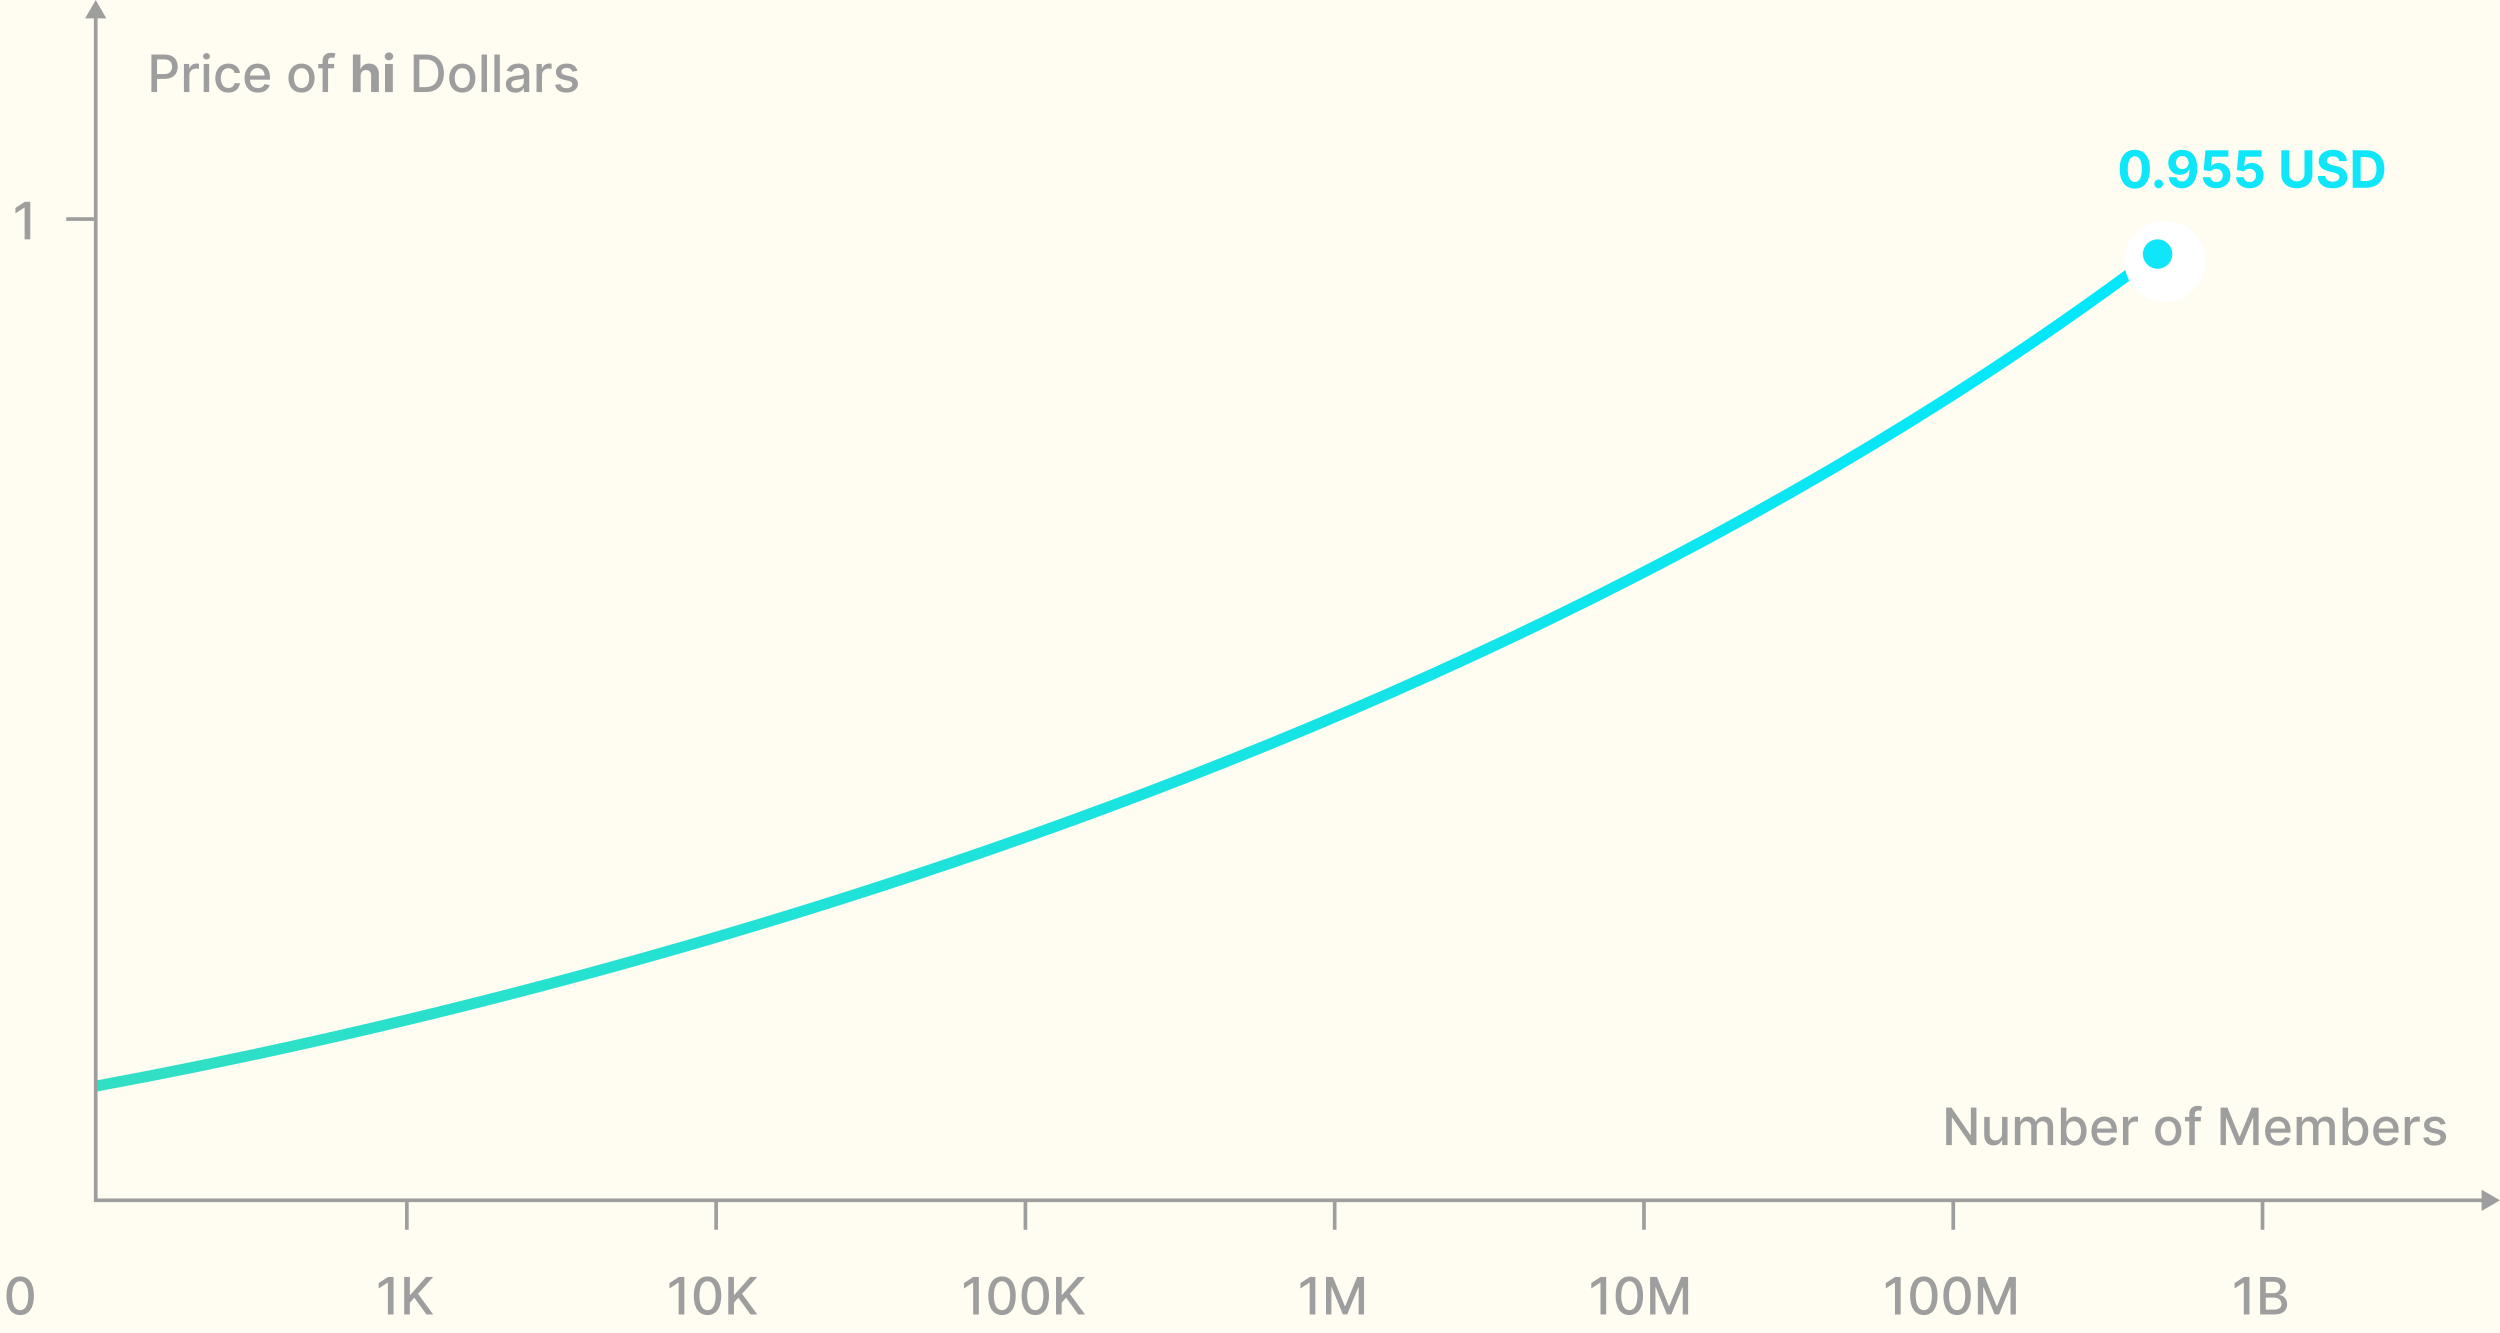 <svg width="679" height="362" viewBox="0 0 679 362" fill="none" xmlns="http://www.w3.org/2000/svg">
<rect width="679" height="362" fill="#FFFCF2"/>
<mask id="mask0" mask-type="alpha" maskUnits="userSpaceOnUse" x="26" y="0" width="564" height="316">
<rect x="26" width="564" height="316" fill="white"/>
</mask>
<g mask="url(#mask0)">
<path d="M26 295C167 269 467 191.662 655 10" stroke="url(#paint0_linear)" stroke-width="3" stroke-linecap="round"/>
</g>
<path d="M8.225 54.818H6.729L4.188 56.479V57.95L6.624 56.359H6.684V65H8.225V54.818Z" fill="#9E9E9E"/>
<path d="M5.487 357.169C7.839 357.169 9.216 355.25 9.216 351.914C9.216 348.603 7.819 346.679 5.487 346.679C3.15 346.679 1.758 348.598 1.753 351.914C1.753 355.245 3.131 357.164 5.487 357.169ZM5.487 355.842C4.11 355.842 3.28 354.46 3.28 351.914C3.285 349.379 4.115 347.982 5.487 347.982C6.854 347.982 7.689 349.379 7.689 351.914C7.689 354.46 6.859 355.842 5.487 355.842Z" fill="#9E9E9E"/>
<line x1="110.5" y1="326" x2="110.5" y2="334" stroke="#9E9E9E"/>
<line x1="18" y1="59.5" x2="26" y2="59.5" stroke="#9E9E9E"/>
<path d="M106.885 346.818H105.389L102.848 348.479V349.95L105.284 348.359H105.344V357H106.885V346.818ZM109.779 357H111.315V353.833L112.518 352.451L115.809 357H117.659L113.537 351.402L117.644 346.818H115.71L111.439 351.68H111.315V346.818H109.779V357Z" fill="#9E9E9E"/>
<line x1="194.5" y1="326" x2="194.5" y2="334" stroke="#9E9E9E"/>
<path d="M185.867 346.818H184.37L181.83 348.479V349.95L184.266 348.359H184.326V357H185.867V346.818ZM192.166 357.169C194.517 357.169 195.894 355.25 195.894 351.914C195.894 348.603 194.497 346.679 192.166 346.679C189.829 346.679 188.437 348.598 188.432 351.914C188.432 355.245 189.809 357.164 192.166 357.169ZM192.166 355.842C190.789 355.842 189.958 354.46 189.958 351.914C189.963 349.379 190.794 347.982 192.166 347.982C193.533 347.982 194.368 349.379 194.368 351.914C194.368 354.46 193.538 355.842 192.166 355.842ZM197.797 357H199.334V353.833L200.537 352.451L203.828 357H205.677L201.556 351.402L205.662 346.818H203.728L199.458 351.68H199.334V346.818H197.797V357Z" fill="#9E9E9E"/>
<line x1="278.5" y1="326" x2="278.5" y2="334" stroke="#9E9E9E"/>
<path d="M265.848 346.818H264.352L261.811 348.479V349.95L264.247 348.359H264.307V357H265.848V346.818ZM272.147 357.169C274.499 357.169 275.876 355.25 275.876 351.914C275.876 348.603 274.479 346.679 272.147 346.679C269.811 346.679 268.419 348.598 268.414 351.914C268.414 355.245 269.791 357.164 272.147 357.169ZM272.147 355.842C270.77 355.842 269.94 354.46 269.94 351.914C269.945 349.379 270.775 347.982 272.147 347.982C273.514 347.982 274.35 349.379 274.35 351.914C274.35 354.46 273.519 355.842 272.147 355.842ZM281.184 357.169C283.536 357.169 284.913 355.25 284.913 351.914C284.913 348.603 283.516 346.679 281.184 346.679C278.848 346.679 277.456 348.598 277.451 351.914C277.451 355.245 278.828 357.164 281.184 357.169ZM281.184 355.842C279.807 355.842 278.977 354.46 278.977 351.914C278.982 349.379 279.812 347.982 281.184 347.982C282.551 347.982 283.387 349.379 283.387 351.914C283.387 354.46 282.556 355.842 281.184 355.842ZM286.816 357H288.352V353.833L289.555 352.451L292.846 357H294.696L290.574 351.402L294.681 346.818H292.747L288.476 351.68H288.352V346.818H286.816V357Z" fill="#9E9E9E"/>
<line x1="362.5" y1="326" x2="362.5" y2="334" stroke="#9E9E9E"/>
<path d="M357.252 346.818H355.755L353.215 348.479V349.95L355.651 348.359H355.71V357H357.252V346.818ZM360.145 346.818V357H361.607V349.627H361.701L364.704 356.985H365.917L368.92 349.632H369.014V357H370.476V346.818H368.612L365.37 354.733H365.251L362.009 346.818H360.145Z" fill="#9E9E9E"/>
<line x1="446.5" y1="326" x2="446.5" y2="334" stroke="#9E9E9E"/>
<path d="M436.233 346.818H434.737L432.196 348.479V349.95L434.632 348.359H434.692V357H436.233V346.818ZM442.532 357.169C444.884 357.169 446.261 355.25 446.261 351.914C446.261 348.603 444.864 346.679 442.532 346.679C440.195 346.679 438.803 348.598 438.798 351.914C438.798 355.245 440.175 357.164 442.532 357.169ZM442.532 355.842C441.155 355.842 440.325 354.46 440.325 351.914C440.33 349.379 441.16 347.982 442.532 347.982C443.899 347.982 444.734 349.379 444.734 351.914C444.734 354.46 443.904 355.842 442.532 355.842ZM448.164 346.818V357H449.625V349.627H449.72L452.722 356.985H453.936L456.938 349.632H457.033V357H458.494V346.818H456.63L453.389 354.733H453.269L450.028 346.818H448.164Z" fill="#9E9E9E"/>
<line x1="530.5" y1="326" x2="530.5" y2="334" stroke="#9E9E9E"/>
<path d="M516.214 346.818H514.718L512.177 348.479V349.95L514.614 348.359H514.673V357H516.214V346.818ZM522.513 357.169C524.865 357.169 526.242 355.25 526.242 351.914C526.242 348.603 524.845 346.679 522.513 346.679C520.177 346.679 518.785 348.598 518.78 351.914C518.78 355.245 520.157 357.164 522.513 357.169ZM522.513 355.842C521.136 355.842 520.306 354.46 520.306 351.914C520.311 349.379 521.141 347.982 522.513 347.982C523.881 347.982 524.716 349.379 524.716 351.914C524.716 354.46 523.886 355.842 522.513 355.842ZM531.551 357.169C533.902 357.169 535.279 355.25 535.279 351.914C535.279 348.603 533.882 346.679 531.551 346.679C529.214 346.679 527.822 348.598 527.817 351.914C527.817 355.245 529.194 357.164 531.551 357.169ZM531.551 355.842C530.173 355.842 529.343 354.46 529.343 351.914C529.348 349.379 530.178 347.982 531.551 347.982C532.918 347.982 533.753 349.379 533.753 351.914C533.753 354.46 532.923 355.842 531.551 355.842ZM537.182 346.818V357H538.644V349.627H538.738L541.741 356.985H542.954L545.957 349.632H546.051V357H547.513V346.818H545.649L542.407 354.733H542.288L539.046 346.818H537.182Z" fill="#9E9E9E"/>
<line x1="614.5" y1="326" x2="614.5" y2="334" stroke="#9E9E9E"/>
<path d="M610.954 346.818H609.457L606.917 348.479V349.95L609.353 348.359H609.412V357H610.954V346.818ZM613.847 357H617.75C620.116 357 621.185 355.822 621.185 354.261C621.185 352.685 620.081 351.795 619.072 351.74V351.641C620.007 351.402 620.787 350.766 620.787 349.493C620.787 347.987 619.743 346.818 617.576 346.818H613.847V357ZM615.383 355.683V352.421H617.655C618.888 352.421 619.659 353.217 619.659 354.186C619.659 355.041 619.077 355.683 617.601 355.683H615.383ZM615.383 351.223V348.126H617.481C618.699 348.126 619.281 348.767 619.281 349.612C619.281 350.597 618.476 351.223 617.442 351.223H615.383Z" fill="#9E9E9E"/>
<path d="M26 326L25.5 326L25.5 326.5L26 326.5L26 326ZM679 326L674 323.113L674 328.887L679 326ZM26 0L23.113 5L28.887 5L26 0ZM26 326.5L674.5 326.5L674.5 325.5L26 325.5L26 326.5ZM26.5 326L26.5 4.5L25.5 4.5L25.5 326L26.5 326Z" fill="#9E9E9E"/>
<g filter="url(#filter0_d)">
<circle cx="586" cy="69" r="11" fill="white"/>
</g>
<circle cx="586" cy="69" r="4" fill="#10E6F9"/>
<path d="M579.817 51.224C582.378 51.224 583.924 49.275 583.929 45.919C583.934 42.588 582.368 40.679 579.817 40.679C577.262 40.679 575.711 42.583 575.706 45.919C575.696 49.265 577.252 51.219 579.817 51.224ZM579.817 49.439C578.649 49.439 577.893 48.266 577.898 45.919C577.903 43.607 578.654 42.444 579.817 42.444C580.976 42.444 581.732 43.607 581.732 45.919C581.737 48.266 580.981 49.439 579.817 49.439ZM586.298 51.129C586.934 51.129 587.486 50.597 587.491 49.936C587.486 49.285 586.934 48.753 586.298 48.753C585.642 48.753 585.1 49.285 585.105 49.936C585.1 50.597 585.642 51.129 586.298 51.129ZM592.703 40.679C590.426 40.669 588.889 42.16 588.899 44.209C588.904 46.108 590.222 47.485 592.026 47.485C593.145 47.485 594.139 46.943 594.592 46.048H594.661C594.656 48.067 593.955 49.295 592.628 49.295C591.847 49.295 591.286 48.867 591.122 48.126H588.999C589.198 49.842 590.59 51.139 592.628 51.139C595.149 51.139 596.774 49.101 596.769 45.646C596.764 41.957 594.796 40.689 592.703 40.679ZM592.718 42.369C593.707 42.369 594.438 43.175 594.448 44.144C594.453 45.119 593.682 45.924 592.698 45.924C591.703 45.924 590.992 45.148 590.987 44.149C590.977 43.155 591.718 42.369 592.718 42.369ZM601.98 51.139C604.247 51.139 605.788 49.663 605.783 47.604C605.788 45.656 604.426 44.254 602.591 44.254C601.696 44.254 600.926 44.626 600.568 45.129H600.508L600.771 42.578H605.221V40.818H598.997L598.514 46.188L600.428 46.531C600.742 46.108 601.348 45.844 601.95 45.844C602.974 45.849 603.71 46.59 603.71 47.659C603.71 48.718 602.989 49.449 601.98 49.449C601.124 49.449 600.433 48.912 600.384 48.121H598.296C598.335 49.881 599.872 51.139 601.98 51.139ZM611.003 51.139C613.27 51.139 614.811 49.663 614.806 47.604C614.811 45.656 613.449 44.254 611.615 44.254C610.72 44.254 609.949 44.626 609.591 45.129H609.531L609.795 42.578H614.244V40.818H608.02L607.538 46.188L609.452 46.531C609.765 46.108 610.372 45.844 610.973 45.844C611.997 45.849 612.733 46.59 612.733 47.659C612.733 48.718 612.012 49.449 611.003 49.449C610.148 49.449 609.457 48.912 609.407 48.121H607.319C607.359 49.881 608.895 51.139 611.003 51.139ZM625.897 40.818V47.246C625.897 48.41 625.081 49.25 623.828 49.25C622.581 49.25 621.76 48.41 621.76 47.246V40.818H619.608V47.43C619.608 49.658 621.288 51.144 623.828 51.144C626.359 51.144 628.049 49.658 628.049 47.43V40.818H625.897ZM635.344 43.746H637.407C637.377 41.932 635.886 40.679 633.619 40.679C631.387 40.679 629.751 41.912 629.761 43.761C629.756 45.263 630.815 46.123 632.535 46.535L633.644 46.814C634.752 47.082 635.369 47.401 635.374 48.087C635.369 48.832 634.663 49.34 633.569 49.34C632.45 49.34 631.645 48.822 631.575 47.803H629.492C629.547 50.006 631.123 51.144 633.594 51.144C636.08 51.144 637.541 49.956 637.546 48.092C637.541 46.396 636.264 45.496 634.494 45.099L633.579 44.88C632.694 44.676 631.953 44.348 631.968 43.617C631.968 42.961 632.55 42.479 633.604 42.479C634.633 42.479 635.264 42.946 635.344 43.746ZM642.604 51C645.706 51 647.585 49.081 647.585 45.899C647.585 42.727 645.706 40.818 642.634 40.818H638.994V51H642.604ZM641.147 49.156V42.663H642.519C644.428 42.663 645.438 43.637 645.438 45.899C645.438 48.171 644.428 49.156 642.514 49.156H641.147Z" fill="#10E6F9"/>
<path d="M536.798 300.818H535.276V308.295H535.182L530.001 300.818H528.58V311H530.116V303.533H530.21L535.386 311H536.798V300.818ZM543.757 307.833C543.762 309.131 542.797 309.747 541.962 309.747C541.042 309.747 540.406 309.081 540.406 308.042V303.364H538.919V308.221C538.919 310.115 539.958 311.099 541.425 311.099C542.573 311.099 543.354 310.493 543.707 309.678H543.786V311H545.248V303.364H543.757V307.833ZM547.245 311H548.732V306.292C548.732 305.263 549.453 304.547 550.298 304.547C551.123 304.547 551.695 305.094 551.695 305.924V311H553.176V306.133C553.176 305.213 553.738 304.547 554.708 304.547C555.493 304.547 556.14 304.984 556.14 306.018V311H557.626V305.879C557.626 304.134 556.652 303.264 555.27 303.264C554.171 303.264 553.346 303.791 552.978 304.607H552.898C552.565 303.771 551.864 303.264 550.845 303.264C549.836 303.264 549.085 303.766 548.767 304.607H548.672V303.364H547.245V311ZM559.738 311H561.189V309.812H561.314C561.582 310.299 562.129 311.149 563.521 311.149C565.371 311.149 566.713 309.668 566.713 307.197C566.713 304.721 565.351 303.264 563.506 303.264C562.089 303.264 561.577 304.129 561.314 304.602H561.224V300.818H559.738V311ZM561.194 307.182C561.194 305.586 561.89 304.527 563.188 304.527C564.535 304.527 565.211 305.665 565.211 307.182C565.211 308.713 564.515 309.881 563.188 309.881C561.91 309.881 561.194 308.788 561.194 307.182ZM571.673 311.154C573.339 311.154 574.517 310.334 574.855 309.091L573.448 308.837C573.18 309.558 572.533 309.926 571.688 309.926C570.415 309.926 569.56 309.101 569.521 307.629H574.95V307.102C574.95 304.343 573.299 303.264 571.569 303.264C569.441 303.264 568.039 304.885 568.039 307.232C568.039 309.603 569.421 311.154 571.673 311.154ZM569.526 306.516C569.585 305.432 570.371 304.492 571.579 304.492C572.732 304.492 573.488 305.347 573.493 306.516H569.526ZM576.599 311H578.085V306.337C578.085 305.337 578.856 304.616 579.91 304.616C580.218 304.616 580.566 304.671 580.686 304.706V303.284C580.536 303.264 580.243 303.249 580.054 303.249C579.159 303.249 578.394 303.756 578.115 304.577H578.036V303.364H576.599V311ZM588.894 311.154C591.046 311.154 592.453 309.578 592.453 307.217C592.453 304.84 591.046 303.264 588.894 303.264C586.741 303.264 585.334 304.84 585.334 307.217C585.334 309.578 586.741 311.154 588.894 311.154ZM588.899 309.906C587.492 309.906 586.835 308.678 586.835 307.212C586.835 305.75 587.492 304.507 588.899 304.507C590.296 304.507 590.952 305.75 590.952 307.212C590.952 308.678 590.296 309.906 588.899 309.906ZM597.747 303.364H596.101V302.678C596.101 302.001 596.38 301.634 597.105 301.634C597.414 301.634 597.632 301.703 597.772 301.748L598.12 300.545C597.911 300.465 597.478 300.341 596.877 300.341C595.669 300.341 594.61 301.047 594.61 302.479V303.364H593.431V304.557H594.61V311H596.101V304.557H597.747V303.364ZM603.105 300.818V311H604.567V303.627H604.661L607.664 310.985H608.877L611.88 303.632H611.974V311H613.436V300.818H611.572L608.33 308.733H608.211L604.969 300.818H603.105ZM618.841 311.154C620.507 311.154 621.685 310.334 622.023 309.091L620.616 308.837C620.348 309.558 619.701 309.926 618.856 309.926C617.583 309.926 616.728 309.101 616.689 307.629H622.118V307.102C622.118 304.343 620.467 303.264 618.737 303.264C616.609 303.264 615.207 304.885 615.207 307.232C615.207 309.603 616.589 311.154 618.841 311.154ZM616.694 306.516C616.753 305.432 617.539 304.492 618.747 304.492C619.9 304.492 620.656 305.347 620.661 306.516H616.694ZM623.767 311H625.253V306.292C625.253 305.263 625.974 304.547 626.819 304.547C627.645 304.547 628.216 305.094 628.216 305.924V311H629.698V306.133C629.698 305.213 630.26 304.547 631.229 304.547C632.015 304.547 632.661 304.984 632.661 306.018V311H634.148V305.879C634.148 304.134 633.173 303.264 631.791 303.264C630.692 303.264 629.867 303.791 629.499 304.607H629.42C629.086 303.771 628.385 303.264 627.366 303.264C626.357 303.264 625.606 303.766 625.288 304.607H625.194V303.364H623.767V311ZM636.259 311H637.711V309.812H637.835C638.104 310.299 638.651 311.149 640.043 311.149C641.892 311.149 643.234 309.668 643.234 307.197C643.234 304.721 641.872 303.264 640.028 303.264C638.611 303.264 638.099 304.129 637.835 304.602H637.746V300.818H636.259V311ZM637.716 307.182C637.716 305.586 638.412 304.527 639.71 304.527C641.057 304.527 641.733 305.665 641.733 307.182C641.733 308.713 641.037 309.881 639.71 309.881C638.432 309.881 637.716 308.788 637.716 307.182ZM648.195 311.154C649.86 311.154 651.039 310.334 651.377 309.091L649.97 308.837C649.701 309.558 649.055 309.926 648.21 309.926C646.937 309.926 646.082 309.101 646.042 307.629H651.471V307.102C651.471 304.343 649.82 303.264 648.09 303.264C645.963 303.264 644.561 304.885 644.561 307.232C644.561 309.603 645.943 311.154 648.195 311.154ZM646.047 306.516C646.107 305.432 646.892 304.492 648.1 304.492C649.254 304.492 650.009 305.347 650.014 306.516H646.047ZM653.12 311H654.607V306.337C654.607 305.337 655.377 304.616 656.431 304.616C656.74 304.616 657.088 304.671 657.207 304.706V303.284C657.058 303.264 656.765 303.249 656.576 303.249C655.681 303.249 654.915 303.756 654.637 304.577H654.557V303.364H653.12V311ZM664.216 305.228C663.907 304.04 662.978 303.264 661.327 303.264C659.602 303.264 658.379 304.174 658.379 305.526C658.379 306.61 659.035 307.331 660.467 307.649L661.76 307.933C662.496 308.097 662.839 308.425 662.839 308.902C662.839 309.494 662.207 309.956 661.233 309.956C660.343 309.956 659.771 309.573 659.592 308.822L658.155 309.041C658.404 310.393 659.528 311.154 661.243 311.154C663.087 311.154 664.365 310.175 664.365 308.793C664.365 307.714 663.679 307.048 662.277 306.724L661.064 306.446C660.224 306.247 659.861 305.964 659.866 305.447C659.861 304.86 660.497 304.442 661.342 304.442C662.267 304.442 662.694 304.955 662.868 305.467L664.216 305.228Z" fill="#9E9E9E"/>
<path d="M41.119 25H42.655V21.421H44.743C47.104 21.421 48.273 19.994 48.273 18.114C48.273 16.24 47.114 14.818 44.748 14.818H41.119V25ZM42.655 20.118V16.136H44.584C46.105 16.136 46.727 16.961 46.727 18.114C46.727 19.268 46.105 20.118 44.604 20.118H42.655ZM49.954 25H51.441V20.337C51.441 19.337 52.212 18.616 53.265 18.616C53.574 18.616 53.922 18.671 54.041 18.706V17.284C53.892 17.264 53.599 17.249 53.41 17.249C52.515 17.249 51.749 17.756 51.471 18.577H51.391V17.364H49.954V25ZM55.327 25H56.814V17.364H55.327V25ZM56.078 16.185C56.59 16.185 57.018 15.788 57.018 15.3C57.018 14.813 56.59 14.411 56.078 14.411C55.561 14.411 55.139 14.813 55.139 15.3C55.139 15.788 55.561 16.185 56.078 16.185ZM62.03 25.154C63.835 25.154 65.003 24.07 65.167 22.584H63.721C63.532 23.409 62.89 23.896 62.04 23.896C60.782 23.896 59.972 22.847 59.972 21.182C59.972 19.546 60.797 18.517 62.04 18.517C62.985 18.517 63.562 19.114 63.721 19.829H65.167C65.008 18.288 63.751 17.264 62.015 17.264C59.863 17.264 58.471 18.885 58.471 21.217C58.471 23.518 59.813 25.154 62.03 25.154ZM70.048 25.154C71.714 25.154 72.892 24.334 73.23 23.091L71.823 22.837C71.555 23.558 70.908 23.926 70.063 23.926C68.79 23.926 67.935 23.101 67.896 21.629H73.325V21.102C73.325 18.343 71.674 17.264 69.944 17.264C67.816 17.264 66.414 18.885 66.414 21.232C66.414 23.603 67.796 25.154 70.048 25.154ZM67.901 20.516C67.96 19.432 68.746 18.492 69.954 18.492C71.107 18.492 71.863 19.347 71.868 20.516H67.901ZM81.896 25.154C84.048 25.154 85.455 23.578 85.455 21.217C85.455 18.84 84.048 17.264 81.896 17.264C79.743 17.264 78.336 18.84 78.336 21.217C78.336 23.578 79.743 25.154 81.896 25.154ZM81.901 23.906C80.494 23.906 79.837 22.678 79.837 21.212C79.837 19.75 80.494 18.507 81.901 18.507C83.298 18.507 83.954 19.75 83.954 21.212C83.954 22.678 83.298 23.906 81.901 23.906ZM90.749 17.364H89.103V16.678C89.103 16.001 89.382 15.633 90.107 15.633C90.416 15.633 90.634 15.703 90.774 15.748L91.122 14.545C90.913 14.465 90.48 14.341 89.879 14.341C88.671 14.341 87.612 15.047 87.612 16.479V17.364H86.433V18.557H87.612V25H89.103V18.557H90.749V17.364ZM97.951 20.585C97.956 19.601 98.558 19.024 99.423 19.024C100.283 19.024 100.79 19.576 100.785 20.516V25H102.903V20.138C102.908 18.348 101.854 17.264 100.263 17.264C99.105 17.264 98.329 17.811 97.981 18.711H97.892V14.818H95.834V25H97.951V20.585ZM104.57 25H106.688V17.364H104.57V25ZM105.634 16.379C106.265 16.379 106.782 15.897 106.782 15.305C106.782 14.719 106.265 14.236 105.634 14.236C105.007 14.236 104.49 14.719 104.49 15.305C104.49 15.897 105.007 16.379 105.634 16.379ZM115.659 25C118.761 25 120.556 23.076 120.556 19.894C120.556 16.727 118.761 14.818 115.763 14.818H112.363V25H115.659ZM113.899 23.658V16.16H115.669C117.896 16.16 119.045 17.493 119.045 19.894C119.045 22.305 117.896 23.658 115.574 23.658H113.899ZM125.564 25.154C127.716 25.154 129.123 23.578 129.123 21.217C129.123 18.84 127.716 17.264 125.564 17.264C123.411 17.264 122.004 18.84 122.004 21.217C122.004 23.578 123.411 25.154 125.564 25.154ZM125.569 23.906C124.162 23.906 123.505 22.678 123.505 21.212C123.505 19.75 124.162 18.507 125.569 18.507C126.966 18.507 127.622 19.75 127.622 21.212C127.622 22.678 126.966 23.906 125.569 23.906ZM132.269 14.818H130.782V25H132.269V14.818ZM135.755 14.818H134.269V25H135.755V14.818ZM139.977 25.169C141.24 25.169 141.951 24.528 142.235 23.956H142.294V25H143.746V19.929C143.746 17.707 141.996 17.264 140.783 17.264C139.401 17.264 138.128 17.821 137.631 19.213L139.028 19.531C139.247 18.989 139.803 18.467 140.803 18.467C141.762 18.467 142.254 18.97 142.254 19.834V19.869C142.254 20.411 141.698 20.401 140.325 20.56C138.879 20.729 137.397 21.107 137.397 22.842C137.397 24.344 138.526 25.169 139.977 25.169ZM140.301 23.976C139.46 23.976 138.854 23.598 138.854 22.862C138.854 22.067 139.56 21.783 140.42 21.669C140.902 21.604 142.046 21.475 142.259 21.261V22.246C142.259 23.151 141.539 23.976 140.301 23.976ZM145.726 25H147.212V20.337C147.212 19.337 147.983 18.616 149.037 18.616C149.345 18.616 149.693 18.671 149.812 18.706V17.284C149.663 17.264 149.37 17.249 149.181 17.249C148.286 17.249 147.521 17.756 147.242 18.577H147.163V17.364H145.726V25ZM156.821 19.228C156.513 18.04 155.583 17.264 153.933 17.264C152.208 17.264 150.985 18.174 150.985 19.526C150.985 20.61 151.641 21.331 153.073 21.649L154.365 21.933C155.101 22.097 155.444 22.425 155.444 22.902C155.444 23.494 154.813 23.956 153.838 23.956C152.948 23.956 152.377 23.573 152.198 22.822L150.761 23.041C151.009 24.393 152.133 25.154 153.848 25.154C155.693 25.154 156.97 24.175 156.97 22.793C156.97 21.714 156.284 21.048 154.882 20.724L153.669 20.446C152.829 20.247 152.466 19.964 152.471 19.447C152.466 18.86 153.102 18.442 153.948 18.442C154.872 18.442 155.3 18.954 155.474 19.467L156.821 19.228Z" fill="#9E9E9E"/>
<defs>
<filter id="filter0_d" x="547" y="30" width="82" height="82" filterUnits="userSpaceOnUse" color-interpolation-filters="sRGB">
<feFlood flood-opacity="0" result="BackgroundImageFix"/>
<feColorMatrix in="SourceAlpha" type="matrix" values="0 0 0 0 0 0 0 0 0 0 0 0 0 0 0 0 0 0 127 0"/>
<feOffset dx="2" dy="2"/>
<feGaussianBlur stdDeviation="15"/>
<feColorMatrix type="matrix" values="0 0 0 0 0.787 0 0 0 0 0.769 0 0 0 0 0.705 0 0 0 0.5 0"/>
<feBlend mode="normal" in2="BackgroundImageFix" result="effect1_dropShadow"/>
<feBlend mode="normal" in="SourceGraphic" in2="effect1_dropShadow" result="shape"/>
</filter>
<linearGradient id="paint0_linear" x1="40" y1="216.41" x2="608.654" y2="216.41" gradientUnits="userSpaceOnUse">
<stop stop-color="#30DFC4"/>
<stop offset="1" stop-color="#00E8FF"/>
</linearGradient>
</defs>
</svg>

